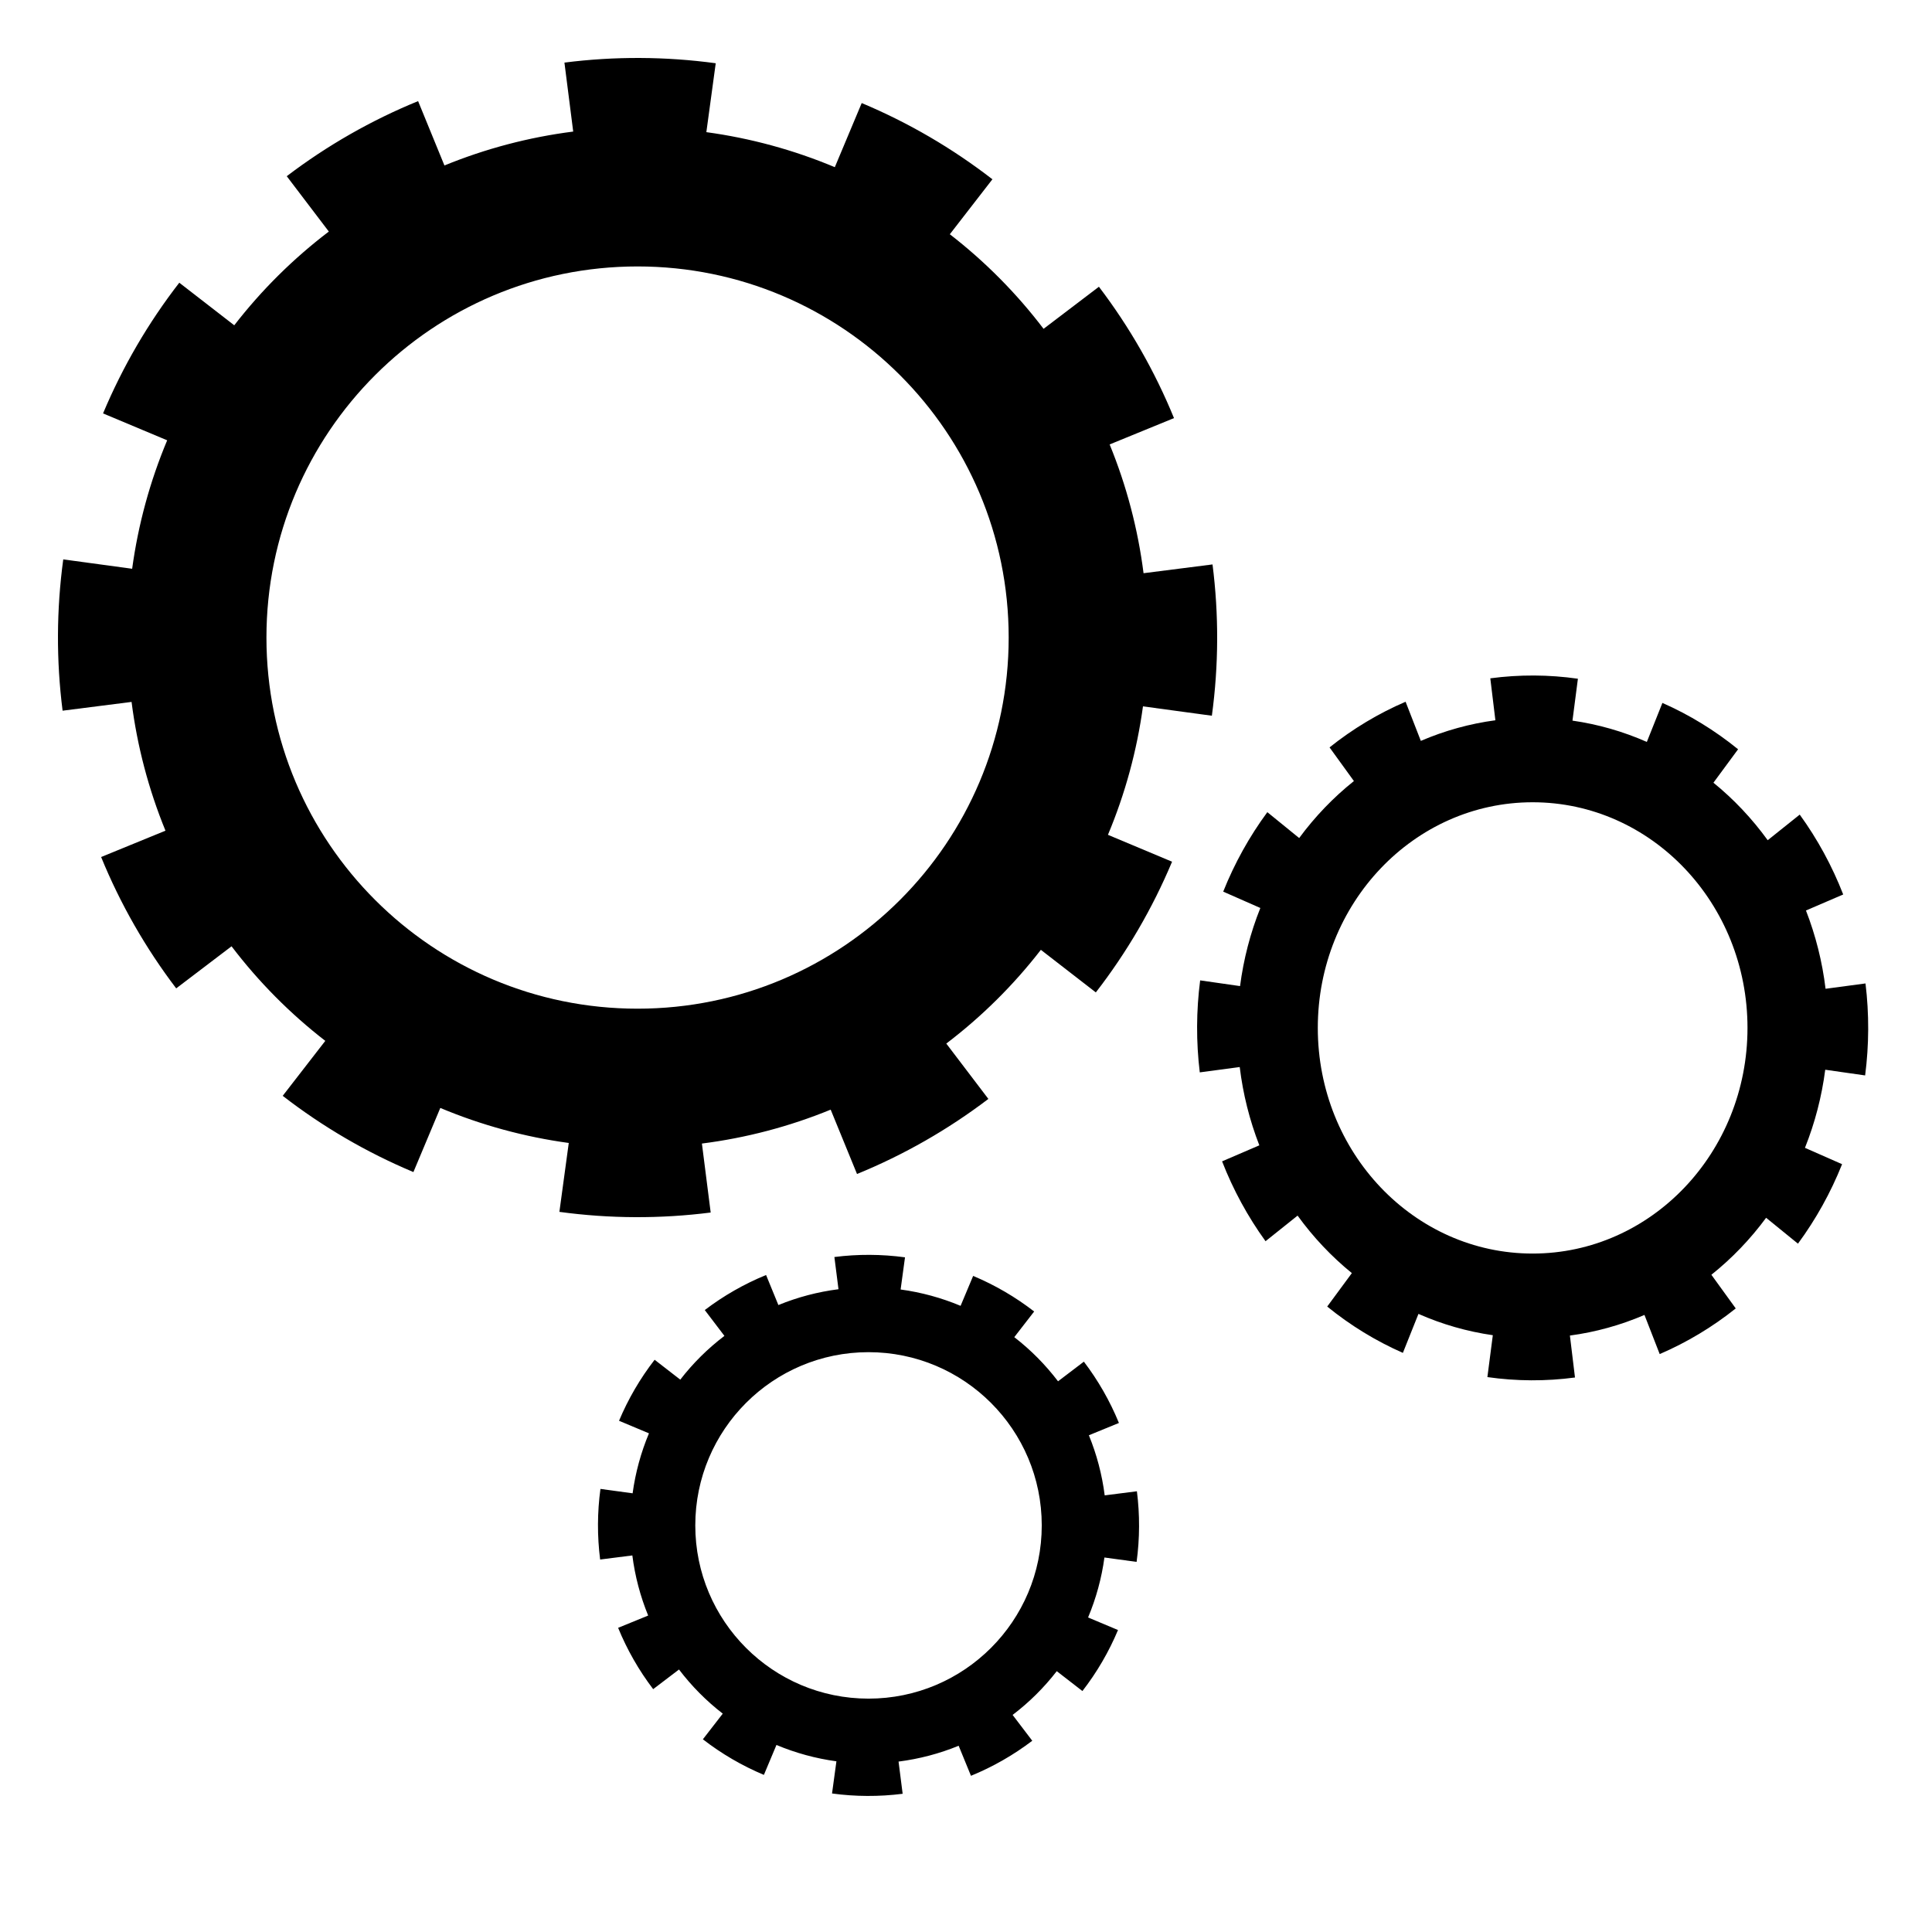 <?xml version="1.0" standalone="no"?>
<!DOCTYPE svg PUBLIC "-//W3C//DTD SVG 1.1//EN" "http://www.w3.org/Graphics/SVG/1.1/DTD/svg11.dtd">
<!--App : DrStudio-->
<!--Author : Charles A.D. BONDJE DOUE-->
<!--version : 1.0-->
<!--description : File generate by SVGDrawing2DEncoderVisitor-->
<svg width="100" height="100" id="LayerDocument_18103237" viewBox="0 0 100 100" version="1.1" xmlns="http://www.w3.org/2000/svg" xmlns:xlink="http://www.w3.org/1999/xlink">
	<path id="Path_64112631" d="M 42.996,57.435 C 40.861,58.309 38.62,58.899 36.331,59.19 L 36.785,62.76 C 34.185,63.091 31.552,63.08 28.954,62.726 L 29.439,59.16 C 27.153,58.848 24.918,58.239 22.79,57.347 L 21.398,60.666 C 18.98,59.652 16.706,58.325 14.633,56.72 L 16.837,53.875 C 15.012,52.462 13.381,50.816 11.985,48.98 L 9.12,51.158 C 7.533,49.071 6.226,46.786 5.234,44.359 L 8.565,42.996 C 7.691,40.861 7.101,38.62 6.81,36.331 L 3.24,36.785 C 2.909,34.185 2.921,31.552 3.274,28.954 L 6.84,29.439 C 7.152,27.153 7.761,24.918 8.653,22.79 L 5.334,21.398 C 6.348,18.98 7.675,16.706 9.28,14.633 L 12.125,16.837 C 13.538,15.012 15.184,13.381 17.02,11.985 L 14.842,9.12 C 16.929,7.533 19.214,6.226 21.641,5.234 L 23.004,8.565 C 25.139,7.691 27.38,7.101 29.669,6.81 L 29.215,3.24 C 31.815,2.909 34.448,2.921 37.046,3.274 L 36.561,6.84 C 38.847,7.152 41.082,7.761 43.21,8.653 L 44.602,5.334 C 47.02,6.348 49.294,7.675 51.367,9.28 L 49.163,12.125 C 50.988,13.538 52.619,15.184 54.015,17.02 L 56.88,14.842 C 58.467,16.929 59.774,19.214 60.766,21.641 L 57.435,23.004 C 58.309,25.139 58.899,27.38 59.19,29.669 L 62.76,29.215 C 63.091,31.815 63.08,34.448 62.726,37.046 L 59.16,36.561 C 58.848,38.847 58.239,41.082 57.347,43.21 L 60.666,44.602 C 59.652,47.02 58.325,49.294 56.72,51.367 L 53.875,49.163 C 52.462,50.988 50.816,52.619 48.98,54.015 L 51.158,56.88 C 49.071,58.467 46.786,59.774 44.359,60.766 zM 52.209,33 C 52.209,22.391 43.609,13.791 33,13.791 22.391,13.791 13.791,22.391 13.791,33 13.791,43.609 22.391,52.209 33,52.209 43.609,52.209 52.209,43.609 52.209,33 " />
	<path id="Path_64112631" d="M 49.62,90.36 C 48.624,90.768 47.578,91.043 46.509,91.179 L 46.721,92.846 C 45.507,93 44.278,92.995 43.066,92.83 L 43.293,91.165 C 42.225,91.02 41.182,90.735 40.189,90.319 L 39.539,91.868 C 38.411,91.395 37.349,90.776 36.381,90.026 L 37.41,88.698 C 36.558,88.039 35.797,87.271 35.145,86.413 L 33.808,87.43 C 33.067,86.456 32.457,85.389 31.994,84.256 L 33.549,83.62 C 33.141,82.624 32.866,81.578 32.73,80.509 L 31.063,80.721 C 30.909,79.507 30.914,78.278 31.079,77.066 L 32.744,77.293 C 32.889,76.225 33.174,75.182 33.59,74.189 L 32.041,73.539 C 32.514,72.411 33.133,71.349 33.883,70.381 L 35.211,71.41 C 35.87,70.558 36.638,69.797 37.496,69.145 L 36.479,67.808 C 37.453,67.067 38.52,66.457 39.652,65.994 L 40.289,67.549 C 41.285,67.141 42.331,66.866 43.4,66.73 L 43.188,65.063 C 44.402,64.909 45.63,64.914 46.843,65.079 L 46.616,66.744 C 47.684,66.889 48.727,67.174 49.72,67.59 L 50.37,66.041 C 51.498,66.514 52.56,67.133 53.528,67.883 L 52.499,69.211 C 53.351,69.87 54.112,70.638 54.764,71.496 L 56.101,70.479 C 56.842,71.453 57.452,72.52 57.915,73.652 L 56.36,74.289 C 56.768,75.285 57.043,76.331 57.179,77.4 L 58.846,77.188 C 59,78.402 58.995,79.63 58.83,80.843 L 57.165,80.616 C 57.02,81.684 56.735,82.727 56.319,83.72 L 57.868,84.37 C 57.395,85.498 56.776,86.56 56.026,87.528 L 54.698,86.499 C 54.039,87.351 53.271,88.112 52.413,88.764 L 53.43,90.101 C 52.456,90.842 51.389,91.452 50.257,91.915 zM 53.921,78.954 C 53.921,74.003 49.906,69.988 44.954,69.988 40.003,69.988 35.988,74.003 35.988,78.954 35.988,83.906 40.003,87.921 44.954,87.921 49.906,87.921 53.921,83.906 53.921,78.954 " />
	<path id="Path_64112631" d="M 85.117,68.061 C 83.88,68.592 82.583,68.951 81.258,69.128 L 81.521,71.299 C 80.015,71.5 78.491,71.493 76.987,71.278 L 77.268,69.11 C 75.945,68.92 74.65,68.55 73.419,68.007 L 72.613,70.025 C 71.213,69.409 69.896,68.603 68.696,67.627 L 69.972,65.896 C 68.916,65.037 67.972,64.037 67.163,62.92 L 65.504,64.245 C 64.586,62.976 63.829,61.586 63.255,60.111 L 65.183,59.282 C 64.678,57.984 64.336,56.622 64.168,55.23 L 62.1,55.506 C 61.909,53.925 61.916,52.324 62.12,50.744 L 64.185,51.04 C 64.365,49.65 64.718,48.29 65.235,46.997 L 63.313,46.151 C 63.9,44.681 64.668,43.298 65.597,42.037 L 67.245,43.377 C 68.062,42.268 69.015,41.276 70.078,40.427 L 68.817,38.685 C 70.025,37.72 71.349,36.926 72.753,36.322 L 73.542,38.348 C 74.779,37.817 76.076,37.458 77.401,37.281 L 77.138,35.11 C 78.644,34.909 80.168,34.916 81.672,35.131 L 81.391,37.299 C 82.714,37.489 84.008,37.859 85.24,38.402 L 86.046,36.383 C 87.446,37 88.763,37.806 89.963,38.782 L 88.687,40.513 C 89.743,41.371 90.687,42.372 91.496,43.489 L 93.154,42.164 C 94.073,43.433 94.83,44.823 95.404,46.298 L 93.476,47.127 C 93.981,48.425 94.323,49.787 94.491,51.179 L 96.558,50.903 C 96.75,52.484 96.743,54.085 96.539,55.664 L 94.474,55.369 C 94.294,56.759 93.941,58.118 93.424,59.412 L 95.346,60.258 C 94.759,61.728 93.991,63.111 93.062,64.372 L 91.414,63.032 C 90.597,64.141 89.644,65.133 88.581,65.982 L 89.842,67.724 C 88.634,68.689 87.31,69.483 85.906,70.087 zM 90.45,53.204 C 90.45,46.754 85.471,41.525 79.329,41.525 73.188,41.525 68.209,46.754 68.209,53.204 68.209,59.655 73.188,64.884 79.329,64.884 85.471,64.884 90.45,59.655 90.45,53.204 " />
</svg>